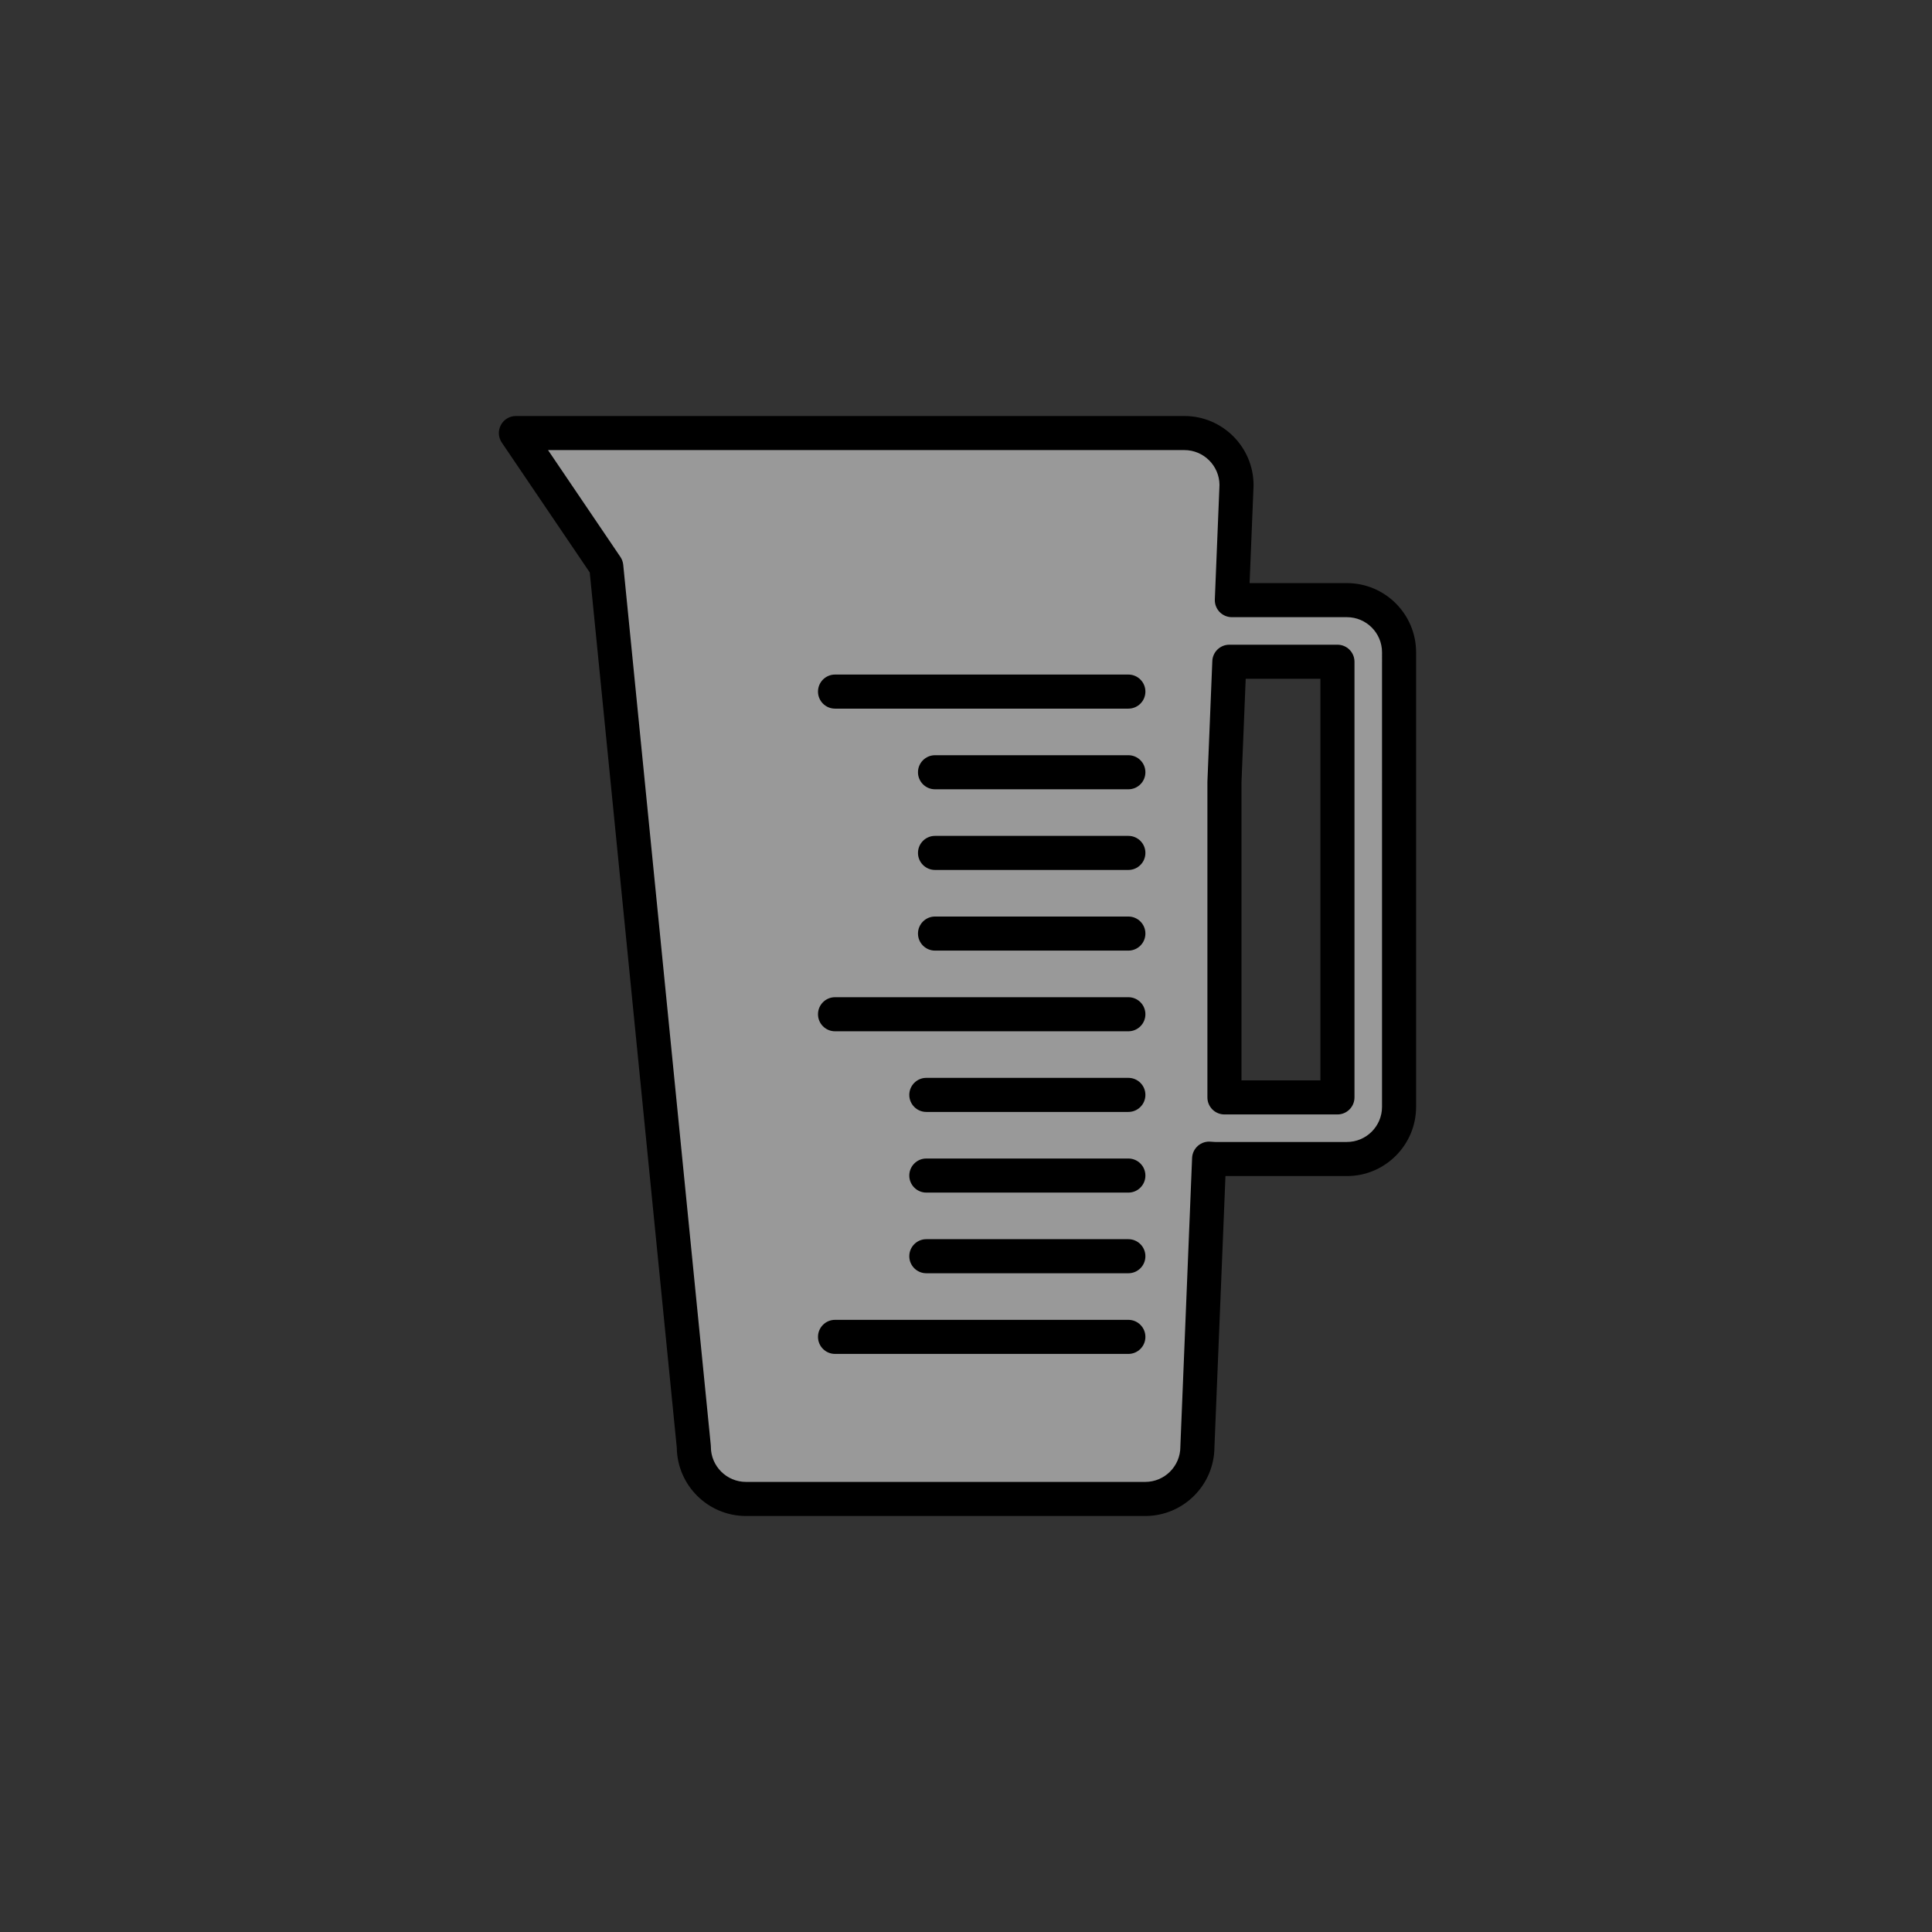 <?xml version="1.0" encoding="utf-8"?>
<!-- Generator: Adobe Illustrator 16.0.0, SVG Export Plug-In . SVG Version: 6.00 Build 0)  -->
<!DOCTYPE svg PUBLIC "-//W3C//DTD SVG 1.1//EN" "http://www.w3.org/Graphics/SVG/1.1/DTD/svg11.dtd">
<svg version="1.1" xmlns="http://www.w3.org/2000/svg" xmlns:xlink="http://www.w3.org/1999/xlink" x="0px" y="0px"
	 width="453.543px" height="453.544px" viewBox="0 0 453.543 453.544" enable-background="new 0 0 453.543 453.544"
	 xml:space="preserve">
<rect x="0" y="0" width="453.543" height="453.544" fill="#333333" stroke="none"/>
<g id="kvadrat">
</g>
<g id="bg" display="none">
	<rect x="-13078.631" y="-3296.277" display="inline" width="15266.867" height="13678.951"/>
</g>
<g id="color" display="none">
	<g id="rdeča7bela" display="inline">
	</g>
	<g display="inline">
		<path opacity="0.5" fill="#FFFFFF" d="M316.188,140.884h-27.007l1.097-26.979c0-6.762-5.482-12.246-12.246-12.246H152.672h-31.563
			l21.215,31.32l20.553,206.66c0,6.763,5.482,12.246,12.246,12.246h93.725c6.764,0,12.246-5.483,12.246-12.246L283.846,272
			c0.453,0.051,0.912,0.084,1.379,0.084h30.963c6.763,0,12.246-5.483,12.246-12.246V153.13
			C328.434,146.366,322.95,140.884,316.188,140.884z M313.969,257.619h-26.526v-74.018l1.149-28.255h25.377V257.619z"/>
		<path fill="none" stroke="#000000" stroke-width="8" stroke-linecap="round" stroke-linejoin="round" stroke-miterlimit="10" d="
			M316.188,140.884h-27.007l1.097-26.979c0-6.762-5.482-12.246-12.246-12.246H152.672h-31.563l21.215,31.32l20.553,206.66
			c0,6.763,5.482,12.246,12.246,12.246h93.725c6.764,0,12.246-5.483,12.246-12.246L283.846,272c0.453,0.051,0.912,0.084,1.379,0.084
			h30.963c6.763,0,12.246-5.483,12.246-12.246V153.13C328.434,146.366,322.95,140.884,316.188,140.884z M313.969,257.619h-26.526
			v-74.018l1.149-28.255h25.377V257.619z"/>
		
			<path fill="#57B2E5" stroke="#000000" stroke-width="8" stroke-linecap="round" stroke-linejoin="round" stroke-miterlimit="10" d="
			M264.887,171.992"/>
		
			<line fill="#57B2E5" stroke="#000000" stroke-width="8" stroke-linecap="round" stroke-linejoin="round" stroke-miterlimit="10" x1="196.027" y1="162.354" x2="264.887" y2="162.354"/>
		
			<line fill="#57B2E5" stroke="#000000" stroke-width="8" stroke-linecap="round" stroke-linejoin="round" stroke-miterlimit="10" x1="219.5" y1="181.289" x2="264.887" y2="181.289"/>
		
			<line fill="#57B2E5" stroke="#000000" stroke-width="8" stroke-linecap="round" stroke-linejoin="round" stroke-miterlimit="10" x1="219.5" y1="200.225" x2="264.887" y2="200.225"/>
		
			<line fill="#57B2E5" stroke="#000000" stroke-width="8" stroke-linecap="round" stroke-linejoin="round" stroke-miterlimit="10" x1="219.5" y1="219.159" x2="264.887" y2="219.159"/>
		
			<line fill="#57B2E5" stroke="#000000" stroke-width="8" stroke-linecap="round" stroke-linejoin="round" stroke-miterlimit="10" x1="196.027" y1="238.097" x2="264.887" y2="238.097"/>
		
			<line fill="#57B2E5" stroke="#000000" stroke-width="8" stroke-linecap="round" stroke-linejoin="round" stroke-miterlimit="10" x1="217.459" y1="257.03" x2="264.887" y2="257.03"/>
		
			<line fill="#57B2E5" stroke="#000000" stroke-width="8" stroke-linecap="round" stroke-linejoin="round" stroke-miterlimit="10" x1="217.459" y1="275.966" x2="264.887" y2="275.966"/>
		
			<line fill="#57B2E5" stroke="#000000" stroke-width="8" stroke-linecap="round" stroke-linejoin="round" stroke-miterlimit="10" x1="217.459" y1="294.901" x2="264.887" y2="294.901"/>
		
			<line fill="#57B2E5" stroke="#000000" stroke-width="8" stroke-linecap="round" stroke-linejoin="round" stroke-miterlimit="10" x1="196.027" y1="313.836" x2="264.887" y2="313.836"/>
	</g>
	
		<rect x="-13588.916" y="-3716.285" display="inline" fill="none" stroke="#000000" stroke-miterlimit="10" width="16736" height="13952"/>
</g>
<g id="cb_1_">
	<g id="rdeča7bela_copy_3">
	</g>
	<g>
		<path opacity="0.5" fill="#FFFFFF" d="M316.188,140.884h-27.007l1.097-26.979c0-6.762-5.482-12.246-12.246-12.246H152.672h-31.563
			l21.215,31.32l20.553,206.66c0,6.763,5.482,12.246,12.246,12.246h93.725c6.764,0,12.246-5.483,12.246-12.246L283.846,272
			c0.453,0.051,0.912,0.084,1.379,0.084h30.963c6.763,0,12.246-5.483,12.246-12.246V153.13
			C328.434,146.366,322.95,140.884,316.188,140.884z M313.969,257.619h-26.526v-74.018l1.149-28.255h25.377V257.619z"/>
		<path d="M268.848,355.885h-93.725c-8.887,0-16.13-7.173-16.245-16.034l-20.434-205.468l-20.646-30.481
			c-0.83-1.226-0.916-2.81-0.222-4.118c0.693-1.308,2.053-2.125,3.533-2.125h156.922c8.958,0,16.246,7.288,16.246,16.246
			c0,0.054-0.001,0.108-0.003,0.163l-0.928,22.817h22.841c8.958,0,16.246,7.288,16.246,16.246v106.708
			c0,8.958-7.288,16.246-16.246,16.246h-28.505l-2.589,63.642C285.047,348.645,277.776,355.885,268.848,355.885z M128.65,105.658
			l16.985,25.077c0.373,0.551,0.604,1.186,0.669,1.847l20.553,206.66c0.013,0.132,0.02,0.264,0.02,0.396
			c0,4.547,3.699,8.246,8.246,8.246h93.725c4.547,0,8.246-3.699,8.246-8.246c0-0.054,0.001-0.108,0.003-0.163l2.752-67.639
			c0.046-1.109,0.55-2.15,1.392-2.873c0.843-0.724,1.949-1.065,3.051-0.94c0.355,0.04,0.66,0.059,0.934,0.059h30.963
			c4.547,0,8.246-3.699,8.246-8.246V153.13c0-4.547-3.699-8.246-8.246-8.246h-27.007c-1.089,0-2.131-0.444-2.886-1.229
			c-0.754-0.786-1.155-1.845-1.111-2.933l1.094-26.891c-0.04-4.513-3.724-8.172-8.246-8.172H128.65z M313.969,261.619h-26.526
			c-2.209,0-4-1.791-4-4v-74.018c0-0.054,0.001-0.108,0.003-0.163l1.149-28.255c0.088-2.144,1.852-3.837,3.997-3.837h25.377
			c2.209,0,4,1.791,4,4v102.272C317.969,259.828,316.178,261.619,313.969,261.619z M291.442,253.619h18.526v-94.272h-17.536
			l-0.99,24.336V253.619z"/>
		
			<path fill="#9C9C9C" stroke="#000000" stroke-width="8" stroke-linecap="round" stroke-linejoin="round" stroke-miterlimit="10" d="
			M264.887,171.992"/>
		<g>
			<line fill="#9C9C9C" x1="196.027" y1="162.354" x2="264.887" y2="162.354"/>
			<path d="M264.887,166.354h-68.859c-2.209,0-4-1.791-4-4s1.791-4,4-4h68.859c2.209,0,4,1.791,4,4S267.096,166.354,264.887,166.354
				z"/>
		</g>
		<g>
			<line fill="#9C9C9C" x1="219.5" y1="181.289" x2="264.887" y2="181.289"/>
			<path d="M264.887,185.289H219.5c-2.209,0-4-1.791-4-4s1.791-4,4-4h45.387c2.209,0,4,1.791,4,4S267.096,185.289,264.887,185.289z"
				/>
		</g>
		<g>
			<line fill="#9C9C9C" x1="219.5" y1="200.225" x2="264.887" y2="200.225"/>
			<path d="M264.887,204.225H219.5c-2.209,0-4-1.791-4-4s1.791-4,4-4h45.387c2.209,0,4,1.791,4,4S267.096,204.225,264.887,204.225z"
				/>
		</g>
		<g>
			<line fill="#9C9C9C" x1="219.5" y1="219.159" x2="264.887" y2="219.159"/>
			<path d="M264.887,223.159H219.5c-2.209,0-4-1.791-4-4s1.791-4,4-4h45.387c2.209,0,4,1.791,4,4S267.096,223.159,264.887,223.159z"
				/>
		</g>
		<g>
			<line fill="#9C9C9C" x1="196.027" y1="238.097" x2="264.887" y2="238.097"/>
			<path d="M264.887,242.097h-68.859c-2.209,0-4-1.791-4-4s1.791-4,4-4h68.859c2.209,0,4,1.791,4,4S267.096,242.097,264.887,242.097
				z"/>
		</g>
		<g>
			<line fill="#9C9C9C" x1="217.459" y1="257.03" x2="264.887" y2="257.03"/>
			<path d="M264.887,261.03h-47.428c-2.209,0-4-1.791-4-4s1.791-4,4-4h47.428c2.209,0,4,1.791,4,4S267.096,261.03,264.887,261.03z"
				/>
		</g>
		<g>
			<line fill="#9C9C9C" x1="217.459" y1="275.966" x2="264.887" y2="275.966"/>
			<path d="M264.887,279.966h-47.428c-2.209,0-4-1.791-4-4s1.791-4,4-4h47.428c2.209,0,4,1.791,4,4S267.096,279.966,264.887,279.966
				z"/>
		</g>
		<g>
			<line fill="#9C9C9C" x1="217.459" y1="294.901" x2="264.887" y2="294.901"/>
			<path d="M264.887,298.901h-47.428c-2.209,0-4-1.791-4-4s1.791-4,4-4h47.428c2.209,0,4,1.791,4,4S267.096,298.901,264.887,298.901
				z"/>
		</g>
		<g>
			<line fill="#9C9C9C" x1="196.027" y1="313.836" x2="264.887" y2="313.836"/>
			<path d="M264.887,317.836h-68.859c-2.209,0-4-1.791-4-4s1.791-4,4-4h68.859c2.209,0,4,1.791,4,4S267.096,317.836,264.887,317.836
				z"/>
		</g>
	</g>
	<path d="M3147.584,10236.215h-16737v-13953h16737V10236.215z M-13588.916,10235.215h16736l-0.5-13951h-16735.5l0.5,13951
		H-13588.916z"/>
</g>
<g id="cb" display="none">
	<g id="rdeča7bela_copy" display="inline">
	</g>
	<g display="inline">
		<path opacity="0.5" fill="none" d="M316.188,140.884h-27.007l1.097-26.979c0-6.762-5.482-12.246-12.246-12.246H152.672h-31.563
			l21.215,31.32l20.553,206.66c0,6.763,5.482,12.246,12.246,12.246h93.725c6.764,0,12.246-5.483,12.246-12.246L283.846,272
			c0.453,0.051,0.912,0.084,1.379,0.084h30.963c6.763,0,12.246-5.483,12.246-12.246V153.13
			C328.434,146.366,322.95,140.884,316.188,140.884z M313.969,257.619h-26.526v-74.018l1.149-28.255h25.377V257.619z"/>
		<path fill="none" stroke="#000000" stroke-width="8" stroke-linecap="round" stroke-linejoin="round" stroke-miterlimit="10" d="
			M316.188,140.884h-27.007l1.097-26.979c0-6.762-5.482-12.246-12.246-12.246H152.672h-31.563l21.215,31.32l20.553,206.66
			c0,6.763,5.482,12.246,12.246,12.246h93.725c6.764,0,12.246-5.483,12.246-12.246L283.846,272c0.453,0.051,0.912,0.084,1.379,0.084
			h30.963c6.763,0,12.246-5.483,12.246-12.246V153.13C328.434,146.366,322.95,140.884,316.188,140.884z M313.969,257.619h-26.526
			v-74.018l1.149-28.255h25.377V257.619z"/>
		<path fill="none" stroke="#000000" stroke-width="8" stroke-linecap="round" stroke-linejoin="round" stroke-miterlimit="10" d="
			M264.887,171.992"/>
		
			<line fill="none" stroke="#000000" stroke-width="8" stroke-linecap="round" stroke-linejoin="round" stroke-miterlimit="10" x1="196.027" y1="162.354" x2="264.887" y2="162.354"/>
		
			<line fill="none" stroke="#000000" stroke-width="8" stroke-linecap="round" stroke-linejoin="round" stroke-miterlimit="10" x1="219.5" y1="181.289" x2="264.887" y2="181.289"/>
		
			<line fill="none" stroke="#000000" stroke-width="8" stroke-linecap="round" stroke-linejoin="round" stroke-miterlimit="10" x1="219.5" y1="200.225" x2="264.887" y2="200.225"/>
		
			<line fill="none" stroke="#000000" stroke-width="8" stroke-linecap="round" stroke-linejoin="round" stroke-miterlimit="10" x1="219.5" y1="219.159" x2="264.887" y2="219.159"/>
		
			<line fill="none" stroke="#000000" stroke-width="8" stroke-linecap="round" stroke-linejoin="round" stroke-miterlimit="10" x1="196.027" y1="238.097" x2="264.887" y2="238.097"/>
		
			<line fill="none" stroke="#000000" stroke-width="8" stroke-linecap="round" stroke-linejoin="round" stroke-miterlimit="10" x1="217.459" y1="257.03" x2="264.887" y2="257.03"/>
		
			<line fill="none" stroke="#000000" stroke-width="8" stroke-linecap="round" stroke-linejoin="round" stroke-miterlimit="10" x1="217.459" y1="275.966" x2="264.887" y2="275.966"/>
		
			<line fill="none" stroke="#000000" stroke-width="8" stroke-linecap="round" stroke-linejoin="round" stroke-miterlimit="10" x1="217.459" y1="294.901" x2="264.887" y2="294.901"/>
		
			<line fill="none" stroke="#000000" stroke-width="8" stroke-linecap="round" stroke-linejoin="round" stroke-miterlimit="10" x1="196.027" y1="313.836" x2="264.887" y2="313.836"/>
	</g>
</g>
<g id="pivot">
	<circle fill="none" cx="227.281" cy="355.949" r="14.133"/>
</g>
</svg>
